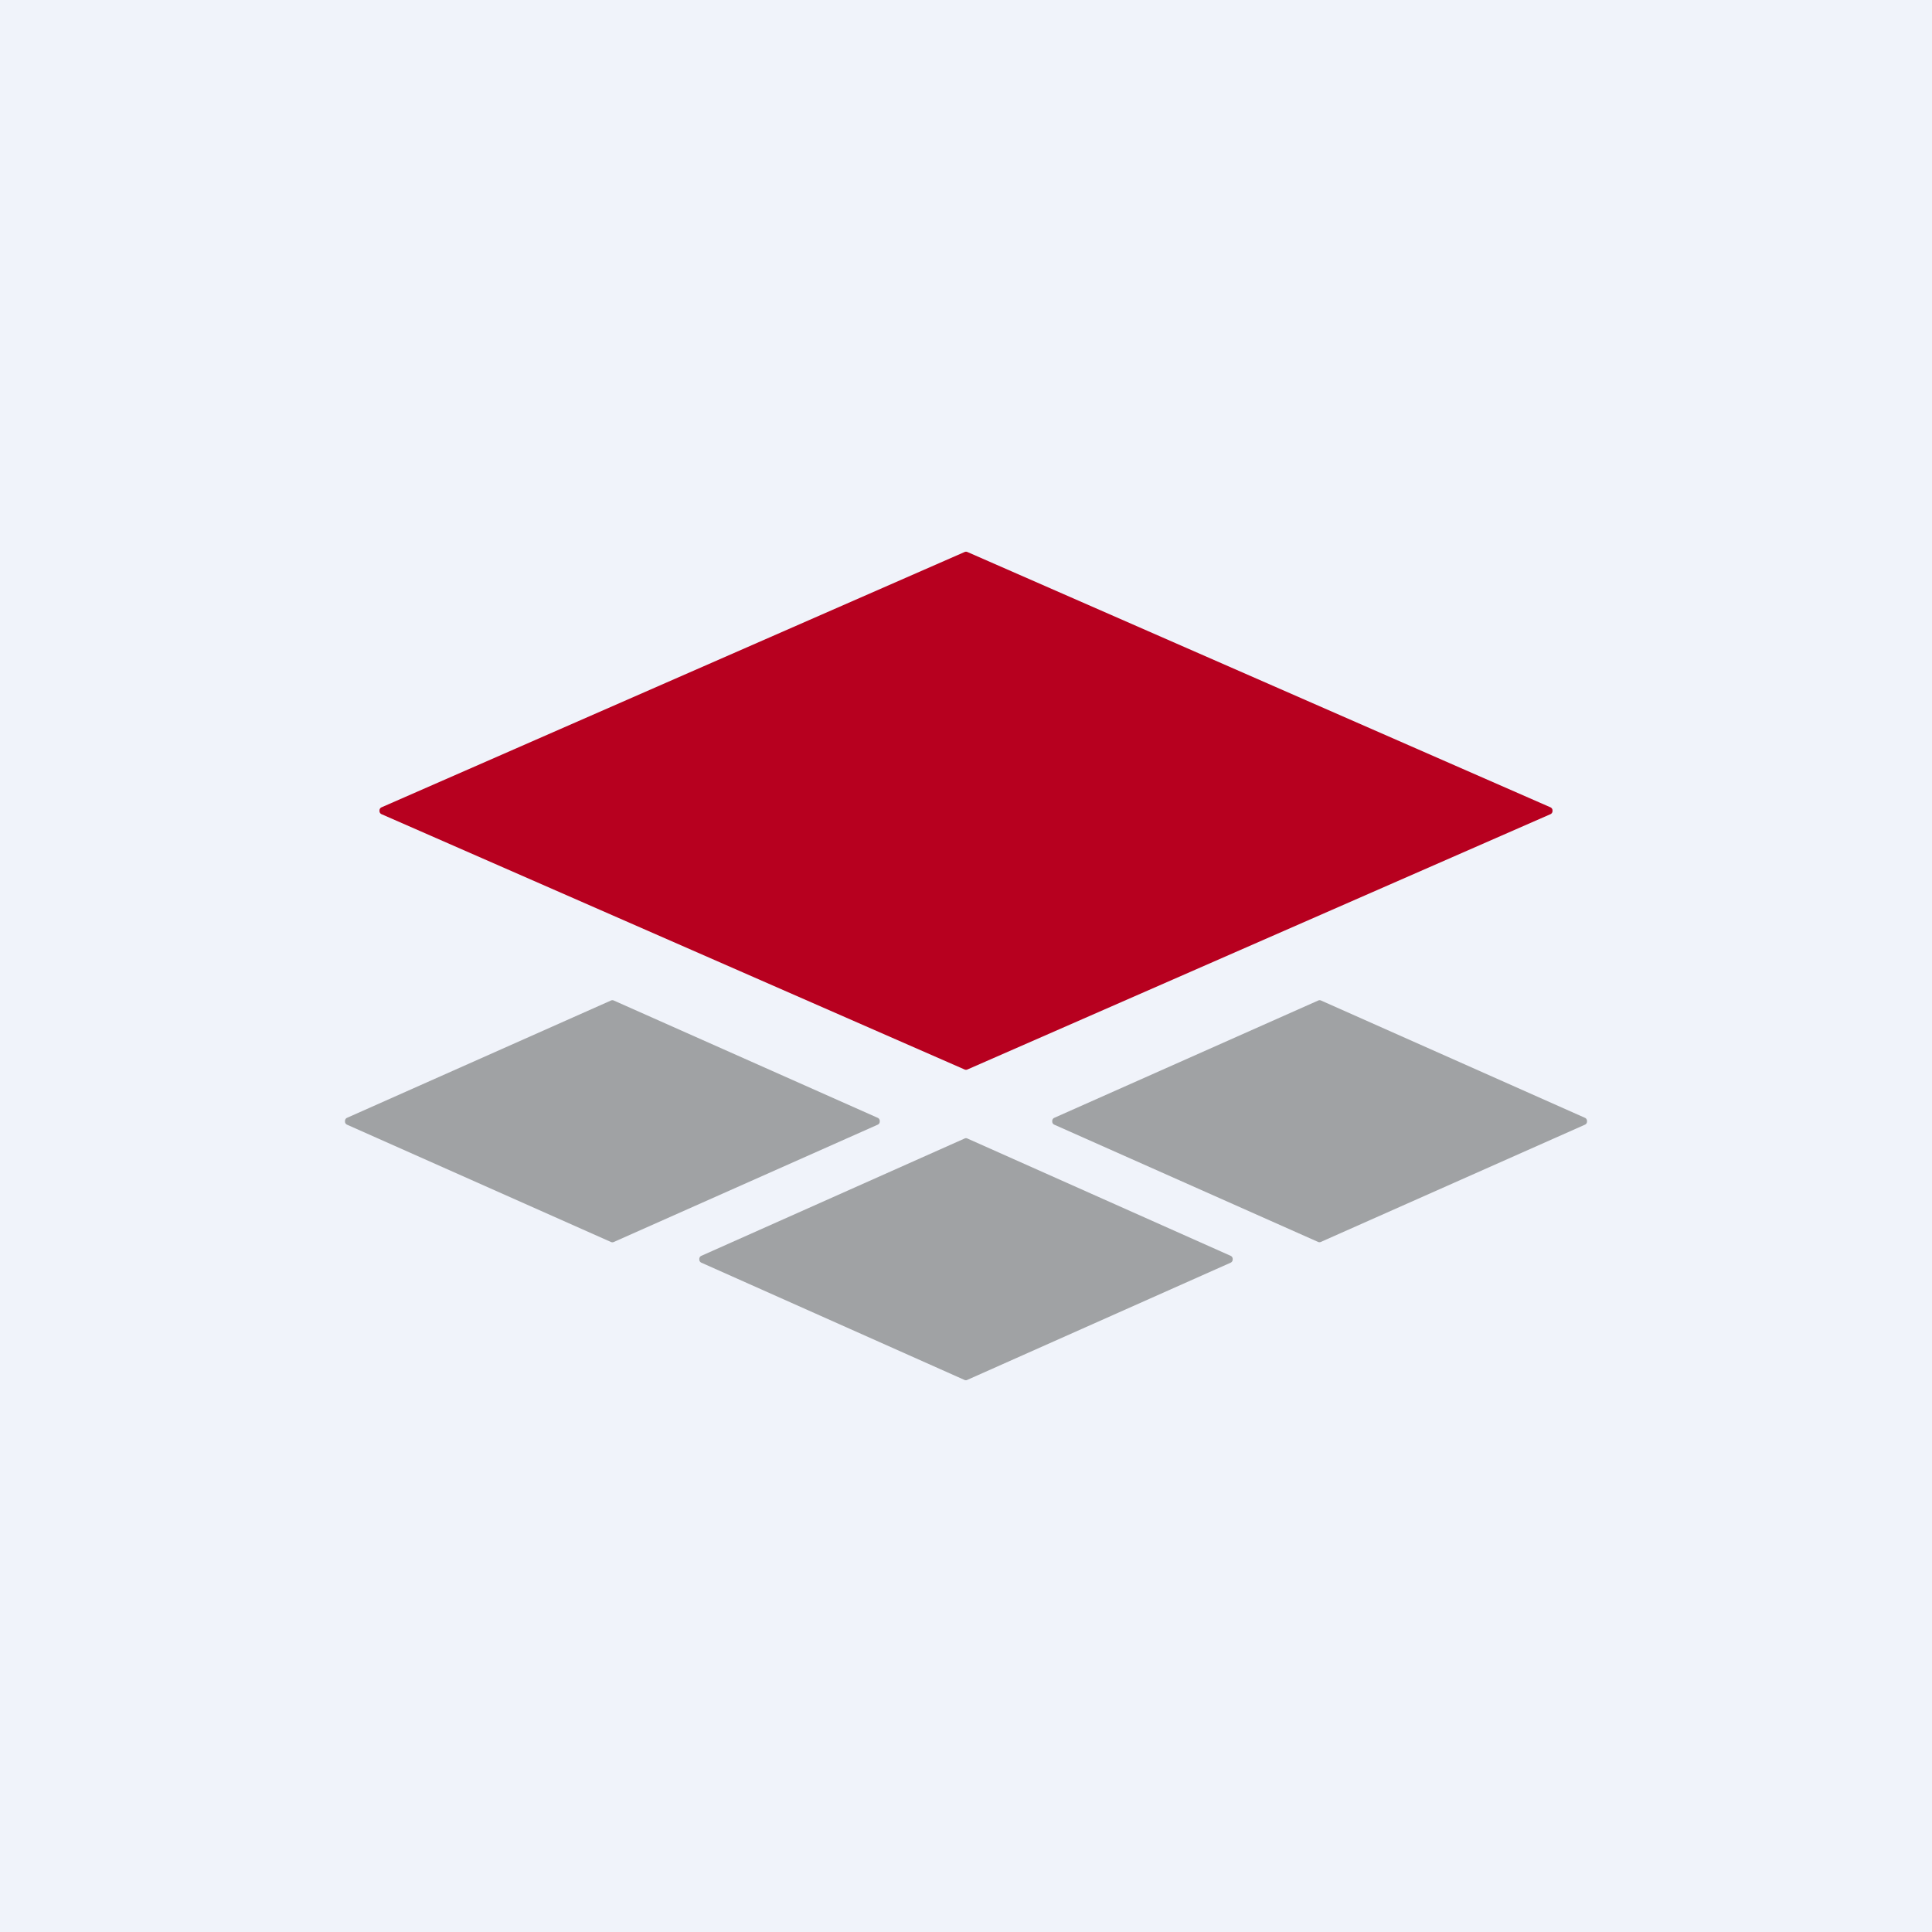 <?xml version='1.0' encoding='utf-8'?>
<!-- by TradeStack -->
<svg width="56" height="56" viewBox="0 0 56 56" xmlns="http://www.w3.org/2000/svg"><path fill="#F0F3FA" d="M0 0h56v56H0z" /><path d="M44.94 23.6 28.04 31a.1.1 0 0 1-.08 0l-16.9-7.4a.1.1 0 0 1-.06-.1.1.1 0 0 1 .06-.1l16.9-7.4a.1.1 0 0 1 .08 0l16.9 7.4a.1.1 0 0 1 .06.1.1.1 0 0 1-.06.1Z" fill="#B7001F" /><path d="m10.06 32.4 7.65-3.4a.1.1 0 0 1 .08 0l7.65 3.4a.1.1 0 0 1 .06.1.1.1 0 0 1-.06.1L17.79 36a.1.1 0 0 1-.08 0l-7.65-3.4a.1.1 0 0 1-.06-.1.1.1 0 0 1 .06-.1ZM30.56 32.4l7.65-3.4a.1.1 0 0 1 .08 0l7.65 3.4a.1.1 0 0 1 .06.1.1.1 0 0 1-.06.1L38.28 36a.1.1 0 0 1-.07 0l-7.65-3.4a.1.1 0 0 1-.06-.1.1.1 0 0 1 .06-.1ZM27.96 40l-7.63-3.4a.1.1 0 0 1-.06-.1.1.1 0 0 1 .06-.1l7.63-3.4a.09.09 0 0 1 .08 0l7.63 3.4a.1.1 0 0 1 .06.1.1.1 0 0 1-.06.1L28.03 40a.09.09 0 0 1-.07 0Z" fill="#A0A2A4" /></svg>